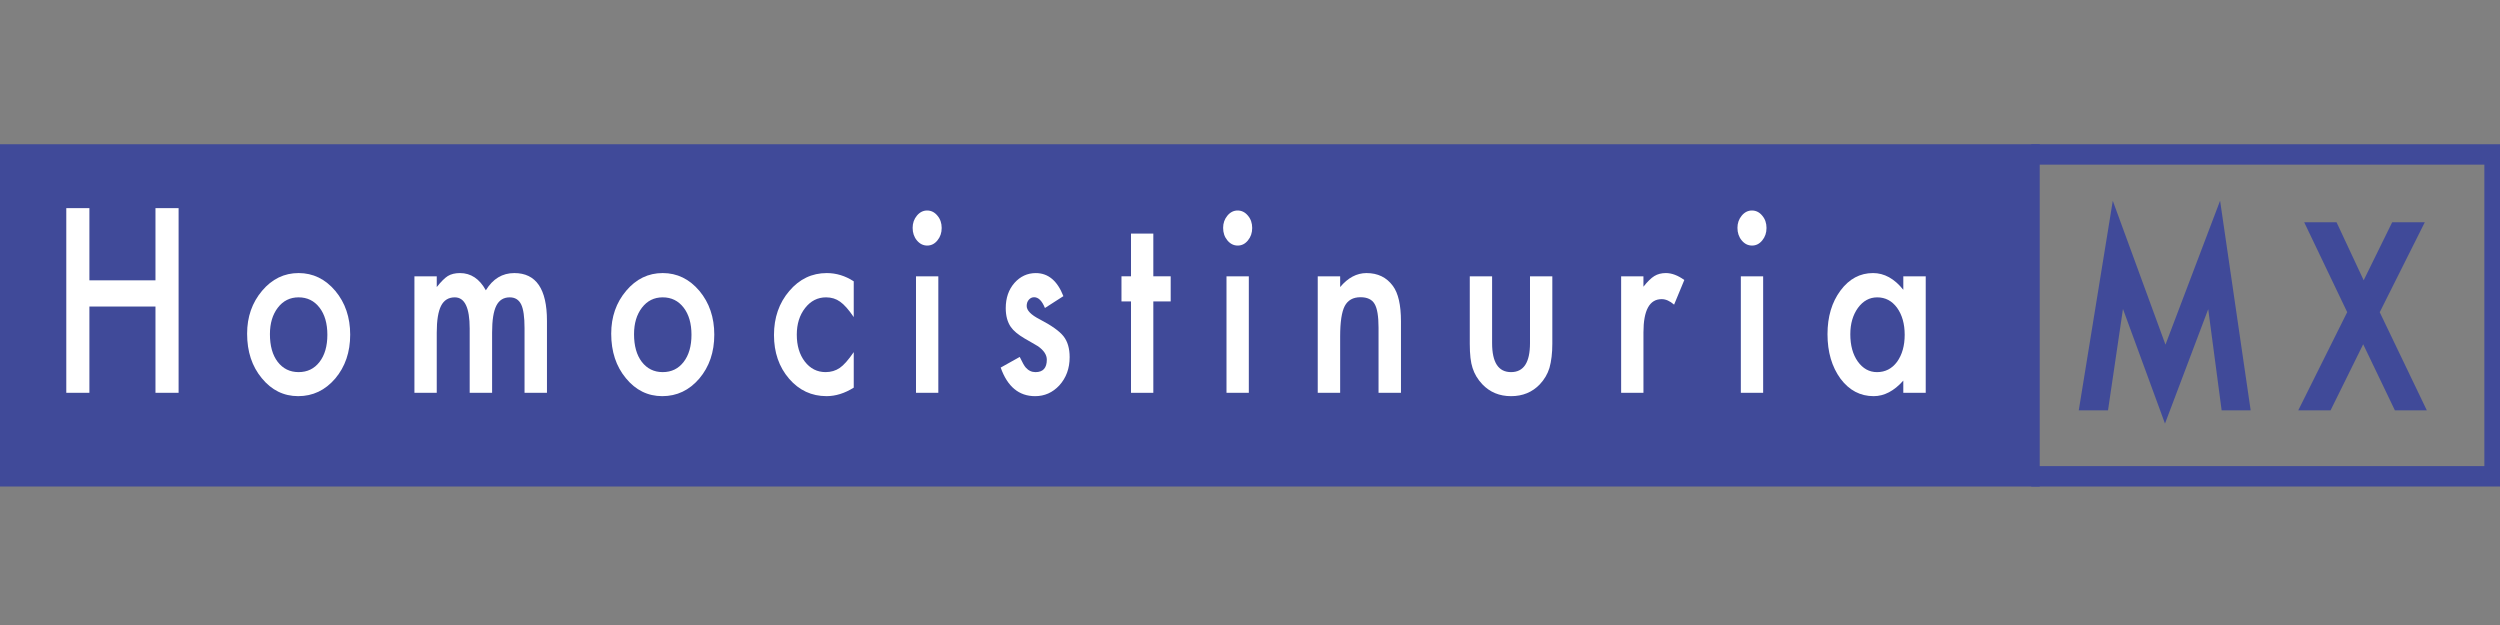 <?xml version="1.0" encoding="utf-8"?>
<!-- Generator: Adobe Illustrator 16.0.0, SVG Export Plug-In . SVG Version: 6.00 Build 0)  -->
<!DOCTYPE svg PUBLIC "-//W3C//DTD SVG 1.1//EN" "http://www.w3.org/Graphics/SVG/1.1/DTD/svg11.dtd">
<svg version="1.1" id="Capa_1" xmlns="http://www.w3.org/2000/svg" xmlns:xlink="http://www.w3.org/1999/xlink" x="0px" y="0px"
	 width="200px" height="50px" viewBox="0 0 200 50" enable-background="new 0 0 200 50" xml:space="preserve">
<rect x="0" y="0" width="200" height="50" fill="#808080" stroke="none"/>
<g>
	<g>
		<rect x="0.677" y="12.355" fill="#404A99" width="161.824" height="25.75"/>
		<path fill="#404A99" d="M163.178,38.921H0V11.539h163.178V38.921z M1.354,37.289h160.471V13.171H1.354V37.289z"/>
	</g>
	<g>
		<polygon fill="#404A99" points="200.102,38.921 162.501,38.921 162.501,37.289 198.748,37.289 198.748,13.171 162.501,13.171 
			162.501,11.539 200.102,11.539 		"/>
	</g>
	<g>
		<g>
			<path fill="#FFFFFF" d="M7.152,22.429h5.286v-5.78h1.85v14.776h-1.85v-6.9H7.152v6.9H5.303V16.649h1.849V22.429z"/>
		</g>
		<g>
			<path fill="#FFFFFF" d="M19.769,26.697c0-1.346,0.399-2.491,1.199-3.436c0.798-0.944,1.772-1.416,2.92-1.416
				c1.153,0,2.132,0.475,2.937,1.426c0.793,0.95,1.19,2.118,1.19,3.502c0,1.397-0.399,2.568-1.198,3.513
				c-0.805,0.938-1.792,1.406-2.96,1.406c-1.159,0-2.13-0.478-2.913-1.436C20.16,29.313,19.769,28.127,19.769,26.697z
				 M21.594,26.735c0,0.932,0.206,1.669,0.619,2.211c0.423,0.549,0.981,0.823,1.675,0.823c0.698,0,1.257-0.271,1.674-0.813
				c0.418-0.542,0.627-1.267,0.627-2.173c0-0.906-0.209-1.63-0.627-2.172c-0.423-0.548-0.981-0.823-1.674-0.823
				c-0.683,0-1.236,0.274-1.659,0.823C21.806,25.16,21.594,25.868,21.594,26.735z"/>
		</g>
		<g>
			<path fill="#FFFFFF" d="M33.154,22.104h1.786v0.861c0.344-0.434,0.638-0.727,0.881-0.88c0.259-0.159,0.584-0.239,0.976-0.239
				c0.873,0,1.563,0.459,2.071,1.378c0.561-0.919,1.32-1.378,2.278-1.378c1.741,0,2.611,1.272,2.611,3.818v5.761h-1.794v-5.177
				c0-0.894-0.09-1.525-0.27-1.896c-0.186-0.376-0.49-0.564-0.913-0.564c-0.492,0-0.851,0.224-1.075,0.67
				c-0.225,0.447-0.337,1.165-0.337,2.153v4.813h-1.793v-5.148c0-1.659-0.397-2.488-1.19-2.488c-0.503,0-0.869,0.227-1.1,0.679
				c-0.23,0.453-0.345,1.168-0.345,2.144v4.813h-1.786V22.104z"/>
		</g>
		<g>
			<path fill="#FFFFFF" d="M48.897,26.697c0-1.346,0.399-2.491,1.198-3.436s1.772-1.416,2.921-1.416
				c1.153,0,2.132,0.475,2.937,1.426c0.793,0.95,1.19,2.118,1.19,3.502c0,1.397-0.399,2.568-1.199,3.513
				c-0.804,0.938-1.791,1.406-2.96,1.406c-1.159,0-2.13-0.478-2.913-1.436C49.289,29.313,48.897,28.127,48.897,26.697z
				 M50.723,26.735c0,0.932,0.207,1.669,0.619,2.211c0.423,0.549,0.981,0.823,1.675,0.823c0.698,0,1.256-0.271,1.674-0.813
				s0.627-1.267,0.627-2.173c0-0.906-0.209-1.63-0.627-2.172c-0.423-0.548-0.981-0.823-1.674-0.823
				c-0.683,0-1.236,0.274-1.659,0.823C50.935,25.16,50.723,25.868,50.723,26.735z"/>
		</g>
		<g>
			<path fill="#FFFFFF" d="M68.299,22.506v2.861c-0.408-0.6-0.772-1.011-1.095-1.234c-0.317-0.23-0.69-0.345-1.119-0.345
				c-0.672,0-1.23,0.284-1.675,0.852c-0.444,0.567-0.667,1.279-0.667,2.133c0,0.875,0.214,1.593,0.643,2.154
				c0.434,0.561,0.987,0.842,1.659,0.842c0.429,0,0.807-0.111,1.135-0.335c0.317-0.217,0.69-0.638,1.119-1.264v2.842
				c-0.725,0.453-1.45,0.68-2.175,0.68c-1.195,0-2.196-0.465-3-1.397c-0.804-0.938-1.206-2.102-1.206-3.492s0.407-2.565,1.222-3.521
				c0.814-0.958,1.814-1.436,3-1.436C66.902,21.846,67.622,22.065,68.299,22.506z"/>
		</g>
		<g>
			<path fill="#FFFFFF" d="M73.011,18.228c0-0.376,0.113-0.702,0.341-0.976c0.227-0.274,0.5-0.412,0.817-0.412
				c0.323,0,0.598,0.137,0.825,0.412c0.228,0.268,0.341,0.596,0.341,0.986c0,0.389-0.114,0.721-0.341,0.995
				c-0.222,0.274-0.495,0.412-0.817,0.412s-0.598-0.138-0.825-0.412C73.124,18.958,73.011,18.624,73.011,18.228z M75.066,22.104
				v9.321H73.28v-9.321H75.066z"/>
		</g>
		<g>
			<path fill="#FFFFFF" d="M85.071,23.692l-1.476,0.948c-0.233-0.574-0.521-0.862-0.865-0.862c-0.164,0-0.304,0.066-0.42,0.197
				c-0.117,0.13-0.175,0.298-0.175,0.502c0,0.357,0.344,0.711,1.032,1.063c0.947,0.492,1.584,0.944,1.913,1.359
				c0.328,0.414,0.492,0.973,0.492,1.675c0,0.899-0.275,1.652-0.826,2.258c-0.535,0.574-1.18,0.861-1.937,0.861
				c-1.296,0-2.214-0.763-2.754-2.287l1.523-0.852c0.212,0.447,0.373,0.73,0.484,0.852c0.217,0.243,0.476,0.364,0.778,0.364
				c0.603,0,0.905-0.332,0.905-0.996c0-0.382-0.233-0.739-0.699-1.071c-0.18-0.108-0.359-0.214-0.54-0.316
				c-0.18-0.102-0.362-0.207-0.547-0.315c-0.519-0.307-0.884-0.612-1.095-0.918c-0.27-0.39-0.405-0.891-0.405-1.503
				c0-0.81,0.23-1.48,0.69-2.01c0.471-0.529,1.042-0.794,1.714-0.794C83.854,21.846,84.589,22.461,85.071,23.692z"/>
		</g>
		<g>
			<path fill="#FFFFFF" d="M92.266,24.114v7.311H90.48v-7.311h-0.762v-2.01h0.762v-3.417h1.786v3.417h1.389v2.01H92.266z"/>
		</g>
		<g>
			<path fill="#FFFFFF" d="M97.85,18.228c0-0.376,0.114-0.702,0.342-0.976c0.227-0.274,0.5-0.412,0.817-0.412
				c0.323,0,0.598,0.137,0.826,0.412c0.228,0.268,0.341,0.596,0.341,0.986c0,0.389-0.114,0.721-0.341,0.995
				c-0.222,0.274-0.495,0.412-0.817,0.412s-0.598-0.138-0.825-0.412C97.964,18.958,97.85,18.624,97.85,18.228z M99.906,22.104v9.321
				H98.12v-9.321H99.906z"/>
		</g>
		<g>
			<path fill="#FFFFFF" d="M105.419,22.104h1.793v0.861c0.625-0.746,1.328-1.119,2.111-1.119c0.899,0,1.601,0.341,2.104,1.023
				c0.434,0.581,0.65,1.528,0.65,2.842v5.713h-1.794v-5.206c0-0.919-0.105-1.553-0.316-1.904c-0.207-0.357-0.583-0.536-1.128-0.536
				c-0.592,0-1.013,0.236-1.262,0.708c-0.243,0.466-0.365,1.279-0.365,2.44v4.498h-1.793V22.104z"/>
		</g>
		<g>
			<path fill="#FFFFFF" d="M119.368,22.104v5.349c0,1.544,0.505,2.316,1.516,2.316s1.516-0.772,1.516-2.316v-5.349h1.786v5.397
				c0,0.747-0.077,1.392-0.23,1.934c-0.148,0.484-0.404,0.922-0.77,1.311c-0.604,0.632-1.371,0.947-2.302,0.947
				c-0.926,0-1.69-0.315-2.294-0.947c-0.37-0.389-0.633-0.826-0.786-1.311c-0.147-0.434-0.222-1.078-0.222-1.934v-5.397H119.368z"/>
		</g>
		<g>
			<path fill="#FFFFFF" d="M129.69,22.104h1.785v0.832c0.328-0.414,0.619-0.698,0.873-0.852c0.26-0.159,0.566-0.239,0.921-0.239
				c0.471,0,0.963,0.185,1.476,0.555l-0.817,1.971c-0.339-0.293-0.669-0.44-0.992-0.44c-0.973,0-1.46,0.887-1.46,2.66v4.833h-1.785
				V22.104z"/>
		</g>
		<g>
			<path fill="#FFFFFF" d="M138.996,18.228c0-0.376,0.114-0.702,0.342-0.976s0.5-0.412,0.817-0.412c0.323,0,0.598,0.137,0.825,0.412
				c0.228,0.268,0.341,0.596,0.341,0.986c0,0.389-0.113,0.721-0.341,0.995c-0.223,0.274-0.494,0.412-0.817,0.412
				c-0.322,0-0.598-0.138-0.825-0.412C139.11,18.958,138.996,18.624,138.996,18.228z M141.052,22.104v9.321h-1.785v-9.321H141.052z"
				/>
		</g>
		<g>
			<path fill="#FFFFFF" d="M152.264,22.104h1.794v9.321h-1.794v-0.976c-0.736,0.829-1.526,1.243-2.373,1.243
				c-1.069,0-1.953-0.465-2.651-1.397c-0.693-0.95-1.04-2.137-1.04-3.56c0-1.397,0.347-2.561,1.04-3.493s1.561-1.397,2.604-1.397
				c0.899,0,1.706,0.446,2.421,1.339V22.104z M148.025,26.735c0,0.894,0.198,1.621,0.595,2.182c0.407,0.568,0.921,0.853,1.54,0.853
				c0.661,0,1.195-0.274,1.604-0.823c0.407-0.567,0.611-1.289,0.611-2.163s-0.204-1.595-0.611-2.163
				c-0.408-0.554-0.937-0.832-1.588-0.832c-0.613,0-1.127,0.281-1.54,0.842C148.229,25.198,148.025,25.899,148.025,26.735z"/>
		</g>
	</g>
	<g>
		<g>
			<path fill="#404A99" d="M166.574,32.555l2.531-15.591l4.129,11.271l4.275-11.271l2.274,15.591h-1.861l-1.16-8.753l-3.56,9.42
				l-3.459-9.43l-1.293,8.763H166.574z"/>
			<path fill="#404A99" d="M173.199,33.886l-3.362-9.168l-1.196,8.11h-2.34l2.722-16.764l4.215,11.508l4.369-11.516l2.446,16.771
				h-2.322l-1.073-8.093L173.199,33.886z M169.652,22.867l3.554,9.69l3.661-9.689l1.248,9.415h1.4l-2.103-14.411l-4.183,11.026
				l-4.041-11.033l-2.341,14.418h1.414L169.652,22.867z"/>
		</g>
		<g>
			<path fill="#404A99" d="M188.038,24.976l-3.311-6.922h2.064l2.297,4.912l2.415-4.912h2.08l-3.467,6.922l3.638,7.579h-2.033
				l-2.664-5.551l-2.741,5.551h-2.056L188.038,24.976z"/>
			<path fill="#404A99" d="M194.146,32.827h-2.555l-2.536-5.286l-2.61,5.286h-2.584l3.915-7.854l-3.439-7.191h2.587l2.17,4.64
				l2.281-4.64h2.608l-3.604,7.197L194.146,32.827z M191.852,32.283h1.512l-3.508-7.311l3.329-6.646h-1.552l-2.548,5.183
				l-2.425-5.183h-1.542l3.182,6.652l-3.641,7.305h1.529l2.872-5.816L191.852,32.283z"/>
		</g>
	</g>
</g>
</svg>
